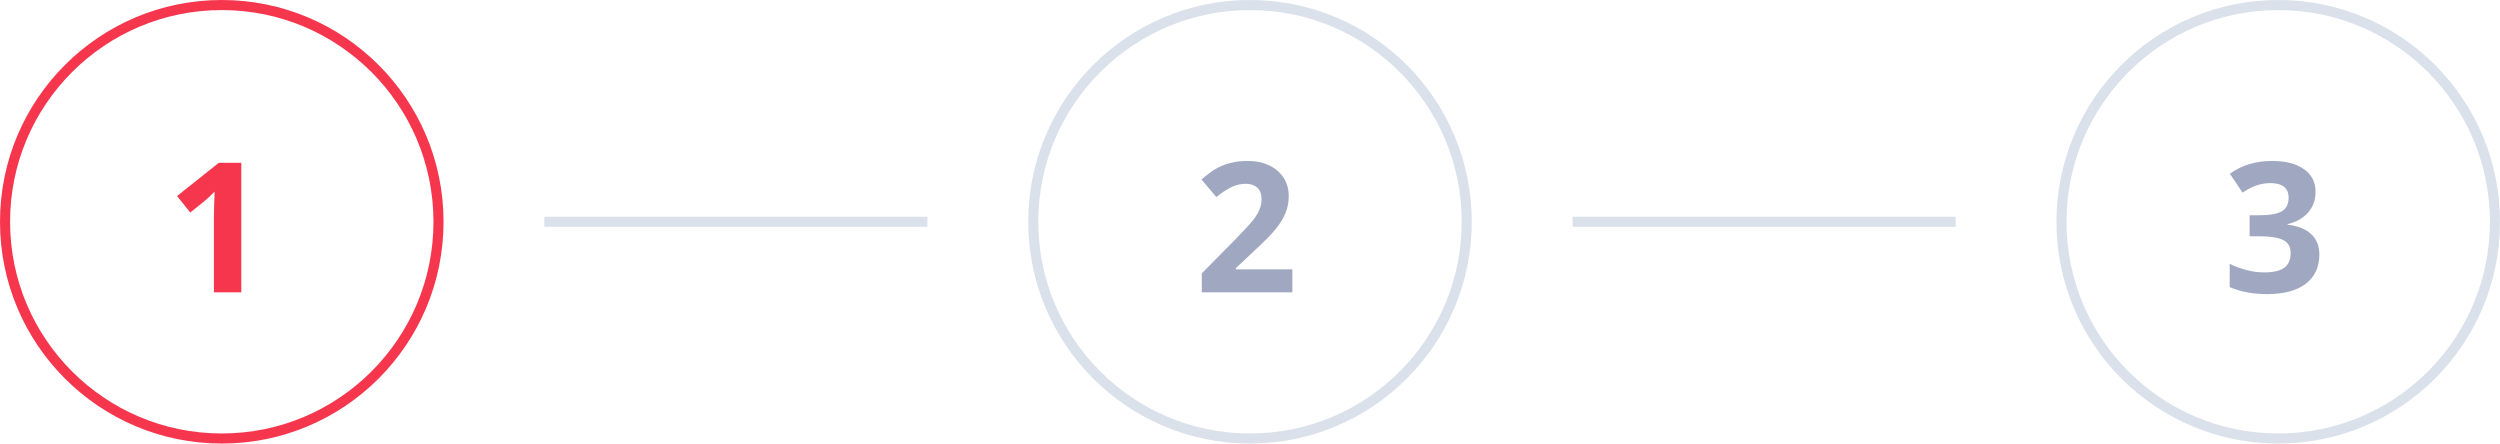 <svg width="496" height="88" viewBox="0 0 496 88" fill="none" xmlns="http://www.w3.org/2000/svg">
<circle cx="44" cy="44" r="43" stroke="#F6364D" stroke-width="2"/>
<path d="M47.871 58H42.44V43.129L42.492 40.685L42.58 38.014C41.678 38.916 41.051 39.508 40.699 39.789L37.746 42.162L35.127 38.893L43.406 32.301H47.871V58Z" fill="#F6364D"/>
<circle cx="248" cy="44" r="43" stroke="#DBE1EB" stroke-width="2"/>
<path d="M256.406 58H238.441V54.221L244.893 47.699C246.803 45.742 248.051 44.389 248.637 43.639C249.223 42.877 249.645 42.174 249.902 41.529C250.16 40.885 250.289 40.217 250.289 39.525C250.289 38.494 250.002 37.727 249.428 37.223C248.865 36.719 248.109 36.467 247.16 36.467C246.164 36.467 245.197 36.695 244.26 37.152C243.322 37.609 242.344 38.26 241.324 39.103L238.371 35.605C239.637 34.527 240.686 33.766 241.518 33.32C242.35 32.875 243.258 32.535 244.242 32.301C245.227 32.055 246.328 31.932 247.547 31.932C249.152 31.932 250.57 32.225 251.801 32.81C253.031 33.397 253.986 34.217 254.666 35.272C255.346 36.326 255.686 37.533 255.686 38.893C255.686 40.076 255.475 41.19 255.053 42.232C254.643 43.264 253.998 44.324 253.119 45.414C252.252 46.504 250.717 48.057 248.514 50.072L245.209 53.184V53.43H256.406V58Z" fill="#A0A8C1"/>
<circle cx="452" cy="44" r="43" stroke="#DBE1EB" stroke-width="2"/>
<path d="M459.404 38.049C459.404 39.654 458.918 41.02 457.945 42.145C456.973 43.27 455.607 44.043 453.85 44.465V44.57C455.924 44.828 457.494 45.461 458.561 46.469C459.627 47.465 460.16 48.812 460.16 50.512C460.16 52.984 459.264 54.912 457.471 56.295C455.678 57.666 453.117 58.352 449.789 58.352C447 58.352 444.527 57.889 442.371 56.963V52.34C443.367 52.844 444.463 53.254 445.658 53.57C446.854 53.887 448.037 54.045 449.209 54.045C451.002 54.045 452.326 53.74 453.182 53.131C454.037 52.522 454.465 51.543 454.465 50.195C454.465 48.988 453.973 48.133 452.988 47.629C452.004 47.125 450.434 46.873 448.277 46.873H446.326V42.707H448.312C450.305 42.707 451.758 42.449 452.672 41.934C453.598 41.406 454.061 40.51 454.061 39.244C454.061 37.299 452.842 36.326 450.404 36.326C449.561 36.326 448.699 36.467 447.82 36.748C446.953 37.029 445.986 37.516 444.92 38.207L442.406 34.463C444.75 32.775 447.545 31.932 450.791 31.932C453.451 31.932 455.549 32.471 457.084 33.549C458.631 34.627 459.404 36.127 459.404 38.049Z" fill="#A0A8C1"/>
<rect x="108" y="43" width="76" height="2" fill="#DBE1EB"/>
<rect x="312" y="43" width="76" height="2" fill="#DBE1EB"/>
</svg>

